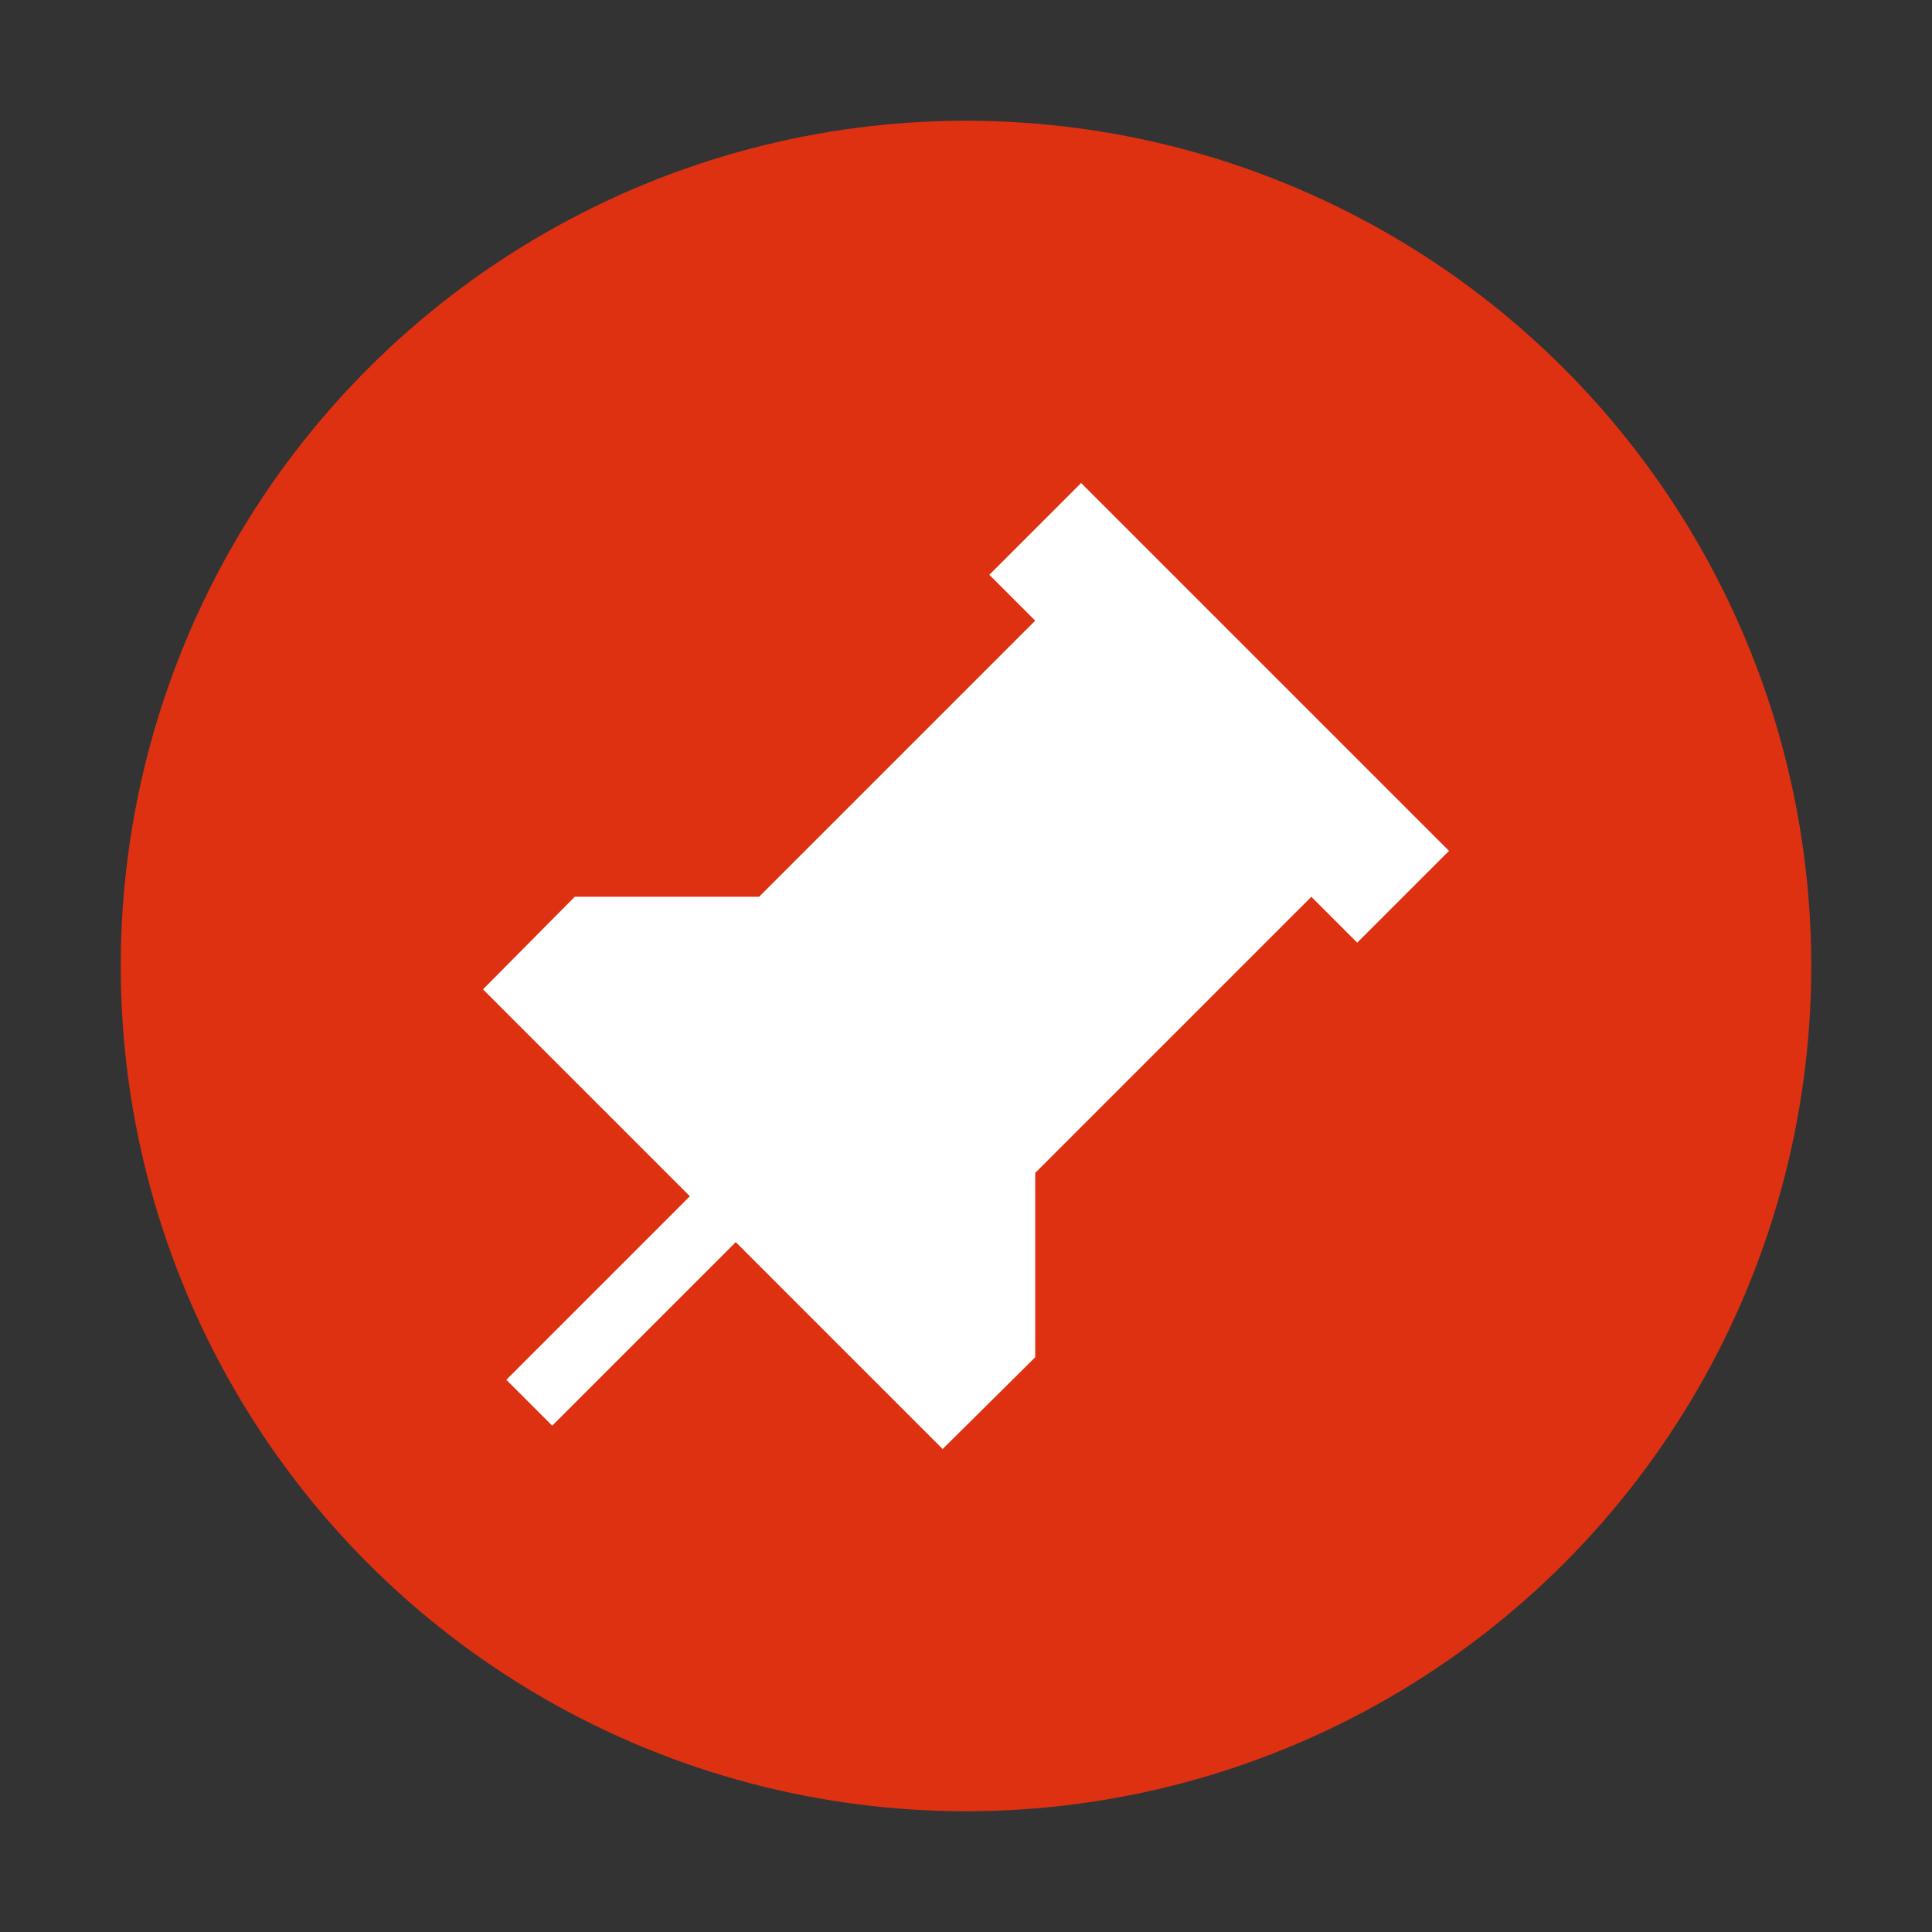 <svg width="24" height="24" viewBox="0 0 24 24" fill="none" xmlns="http://www.w3.org/2000/svg">
<rect x="0" y="0" width="24" height="24" fill="#333333" stroke="none"/>
<circle cx="12" cy="12" r="10.5" fill="#DE3111"/>
<path d="M6 12.29L7.14 11.14H9.43L12.86 7.71L12.29 7.14L13.43 6L18 10.57L16.86 11.71L16.29 11.14L12.86 14.57V16.86L11.71 18L9.14 15.43L6.86 17.71L6.29 17.14L8.57 14.86L6 12.29Z" fill="white"/>
</svg>
